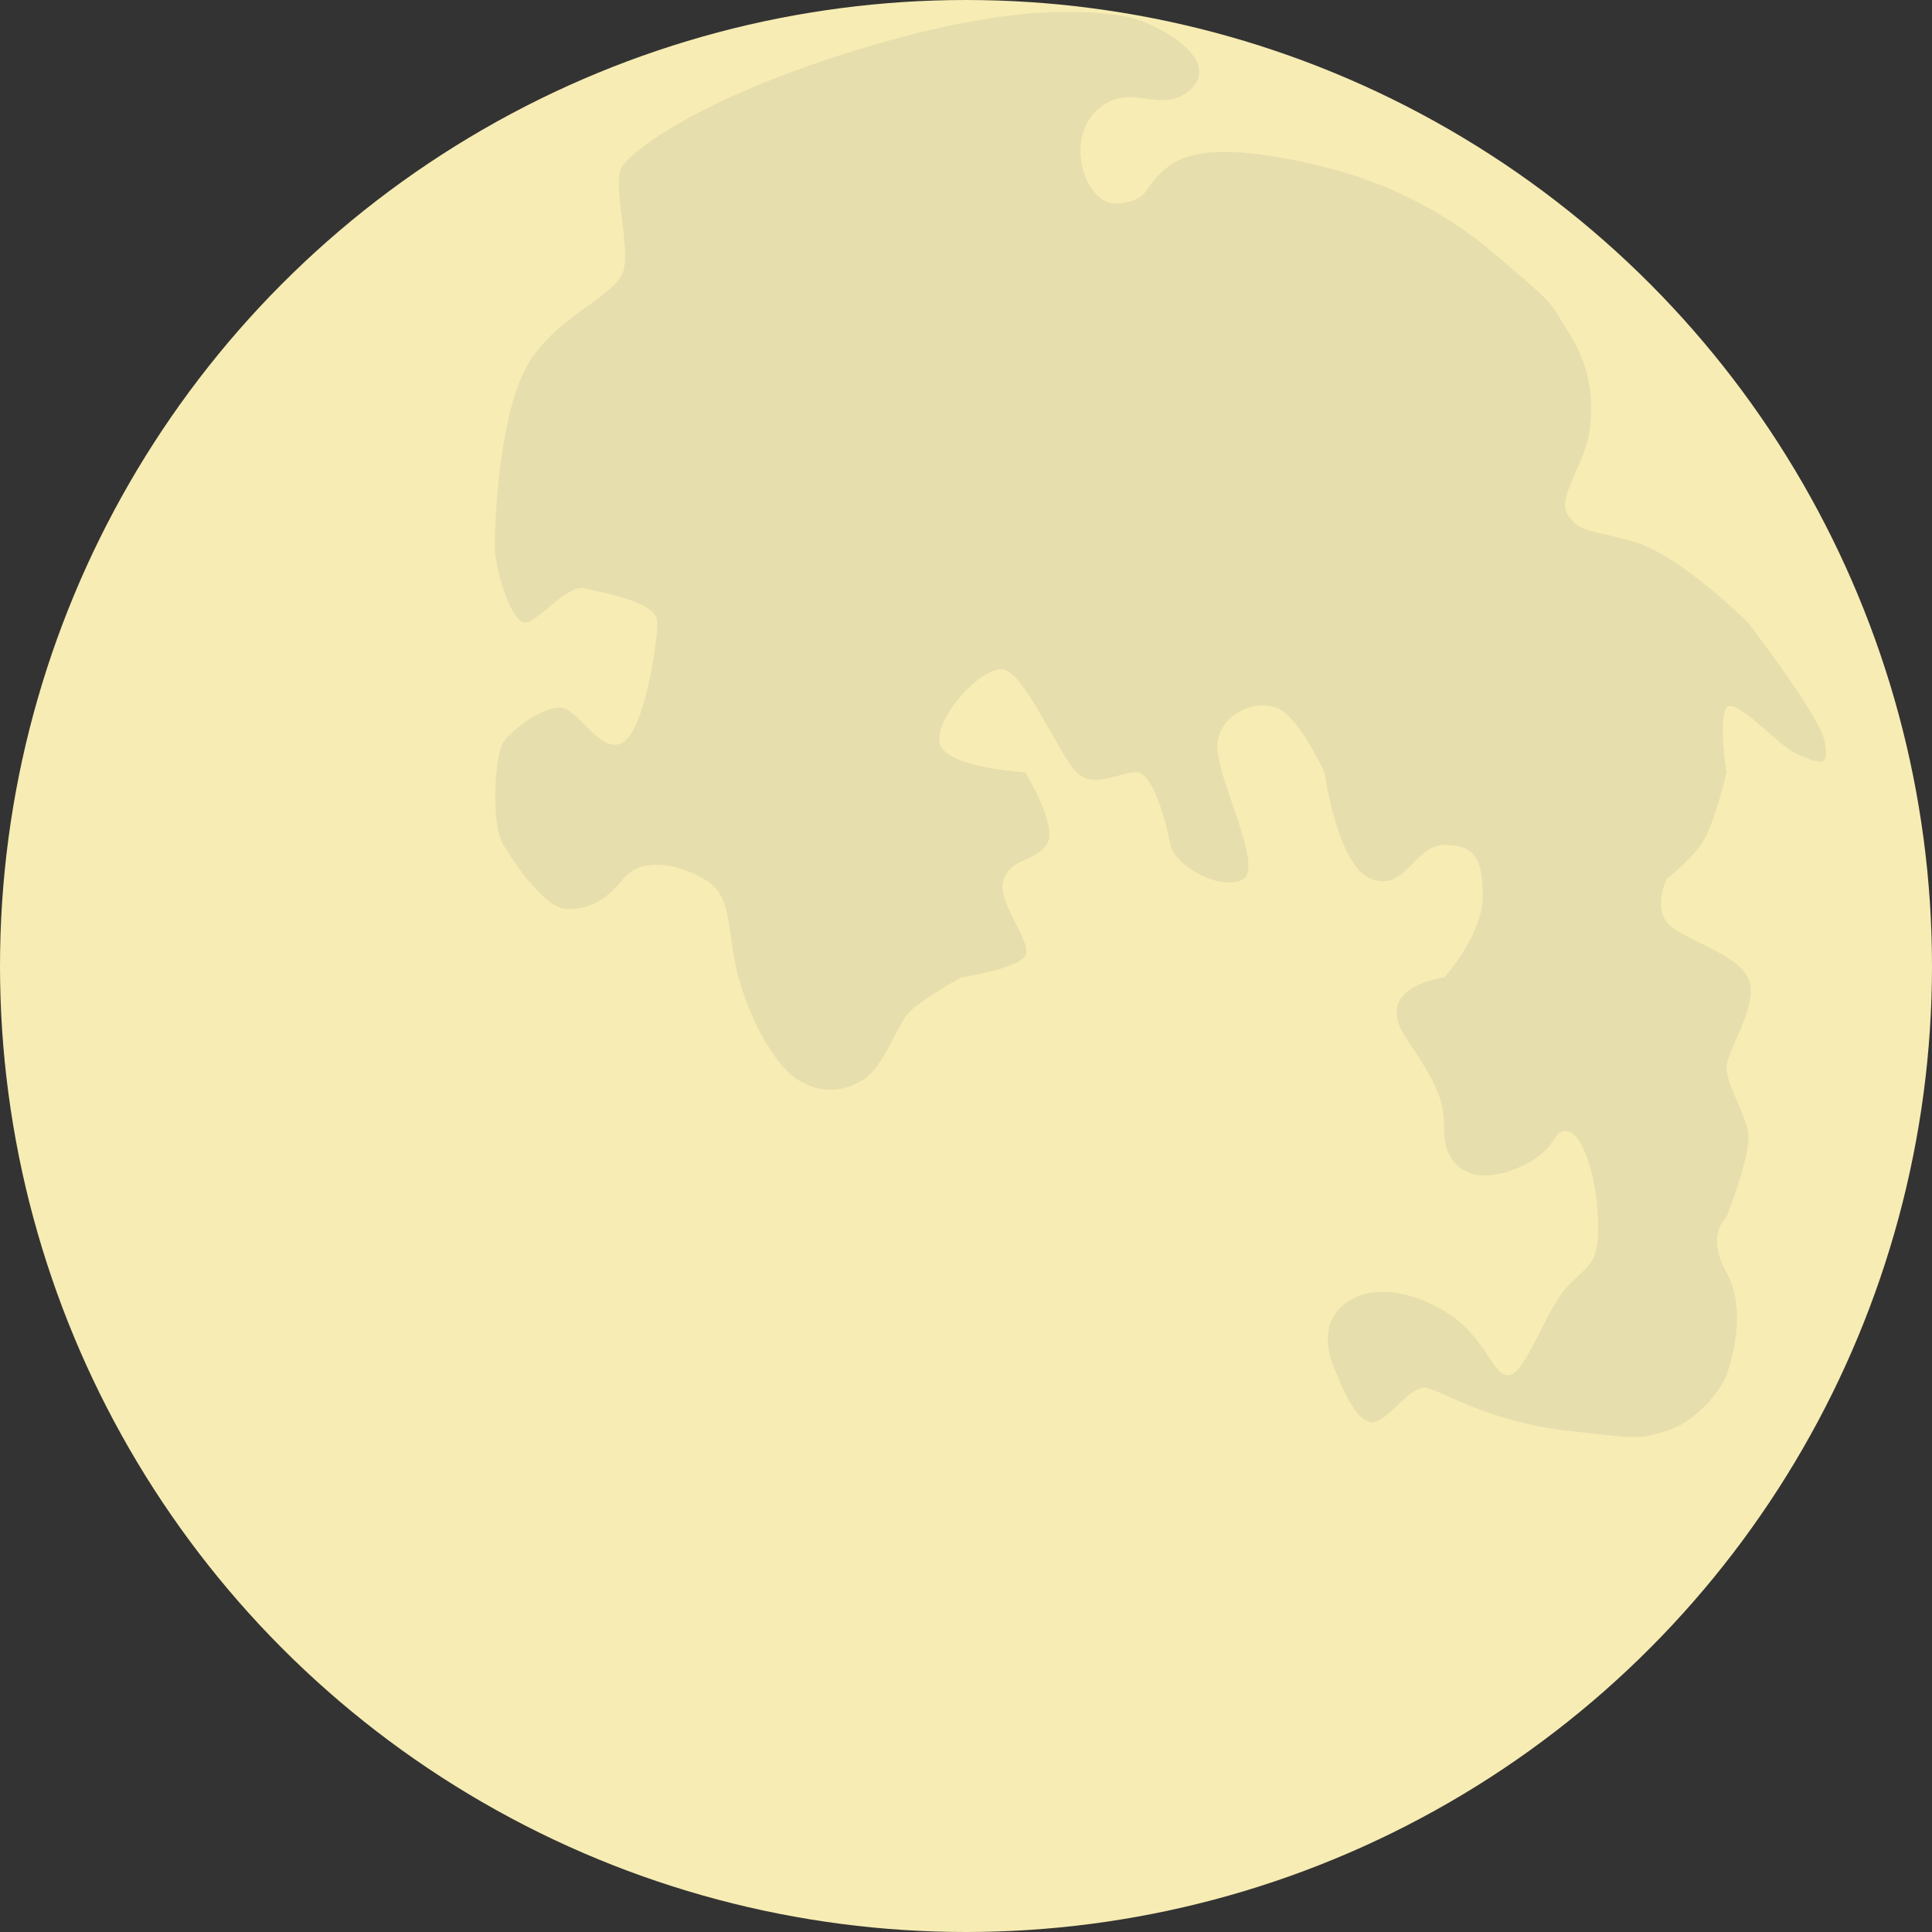<svg xmlns="http://www.w3.org/2000/svg" width="164" height="164" fill="none"><rect width="100%" height="100%" fill="#333333" stroke="none"/><circle cx="82" cy="82" r="82" fill="#F7ECB3"/><path fill="#E7DEAD" d="M52.892 14.002c1.089-1.452 6.898-5.808 19.967-9.801C85.93.208 92.101.934 95.006 1.297s8.713 3.63 6.172 6.171c-2.542 2.541-5.083-.726-7.988 1.815-2.904 2.541-1.089 8.35 1.816 7.987 2.904-.363 1.815-1.453 4.356-3.268s7.624-1.089 12.344 0c4.72 1.09 10.165 3.268 15.248 7.624s4.357 3.63 6.172 6.534 2.178 5.445 1.815 8.35-2.904 5.808-1.815 7.26 1.452 1.089 5.446 2.178 9.802 6.897 9.802 6.897 6.172 7.987 6.535 10.165-.363 1.815-2.178 1.089-5.446-5.083-6.172-3.993c-.726 1.089 0 5.445 0 5.445s-1.089 4.72-2.178 6.171-2.905 2.904-2.905 2.904-1.089 2.178 0 3.63c1.089 1.453 5.809 2.541 6.898 4.72s-1.815 6.171-1.815 7.623 1.452 3.63 1.815 5.445-1.815 7.261-1.815 7.261-1.815 1.452 0 4.719.363 7.623 0 8.712-2.541 3.993-5.083 4.719c-2.541.727-1.815.726-8.35 0-6.535-.725-10.528-3.267-11.981-3.63s-3.267 2.905-4.719 2.905-2.905-3.994-2.905-3.994-1.815-3.267 0-5.445c1.816-2.178 5.446-2.178 9.077 0 3.63 2.178 3.993 5.445 5.445 5.445s3.268-5.808 5.083-7.623 2.541-1.815 2.541-5.082-1.089-7.624-2.541-7.987-.726 1.816-4.72 3.267c-3.993 1.452-5.808-.726-5.808-3.267s-.363-3.63-3.268-7.986 3.268-5.082 3.268-5.082 3.267-3.63 3.267-6.898-.726-4.356-3.267-4.356-3.268 3.993-6.172 2.904-3.994-9.075-3.994-9.075-2.178-4.72-3.993-5.445c-1.816-.727-4.72.363-5.083 2.904s3.993 10.527 2.178 11.616-5.809-1.089-6.172-2.904-1.452-6.171-2.904-6.171-3.63 1.452-5.083 0c-1.452-1.452-4.356-8.35-6.172-8.713s-5.809 3.993-5.446 6.172 7.261 2.54 7.261 2.54 2.905 4.72 1.816 6.172c-1.09 1.452-2.905 1.09-3.63 2.904-.727 1.815 2.54 5.445 1.815 6.535-.727 1.089-5.446 1.815-5.446 1.815s-3.268 1.815-4.357 2.904-2.178 4.72-3.993 5.808q-2.724 1.634-5.446 0c-1.816-1.09-3.994-4.72-5.083-8.712-1.09-3.994-.363-6.898-2.904-8.35s-5.446-1.815-6.898 0c-1.453 1.815-2.905 2.542-4.72 2.541s-4.357-3.63-5.446-5.445c-1.09-1.815-.726-7.623 0-8.712.726-1.09 3.63-3.267 5.083-2.904 1.452.362 3.267 3.993 5.083 2.904 1.815-1.09 2.904-8.35 2.904-10.165s-4.72-2.54-6.172-2.904-3.994 2.904-5.083 2.904S42 48.49 42 46.311s.363-10.528 2.541-14.884 7.625-6.171 8.35-8.35c.727-2.177-1.089-7.623 0-9.075"/></svg>